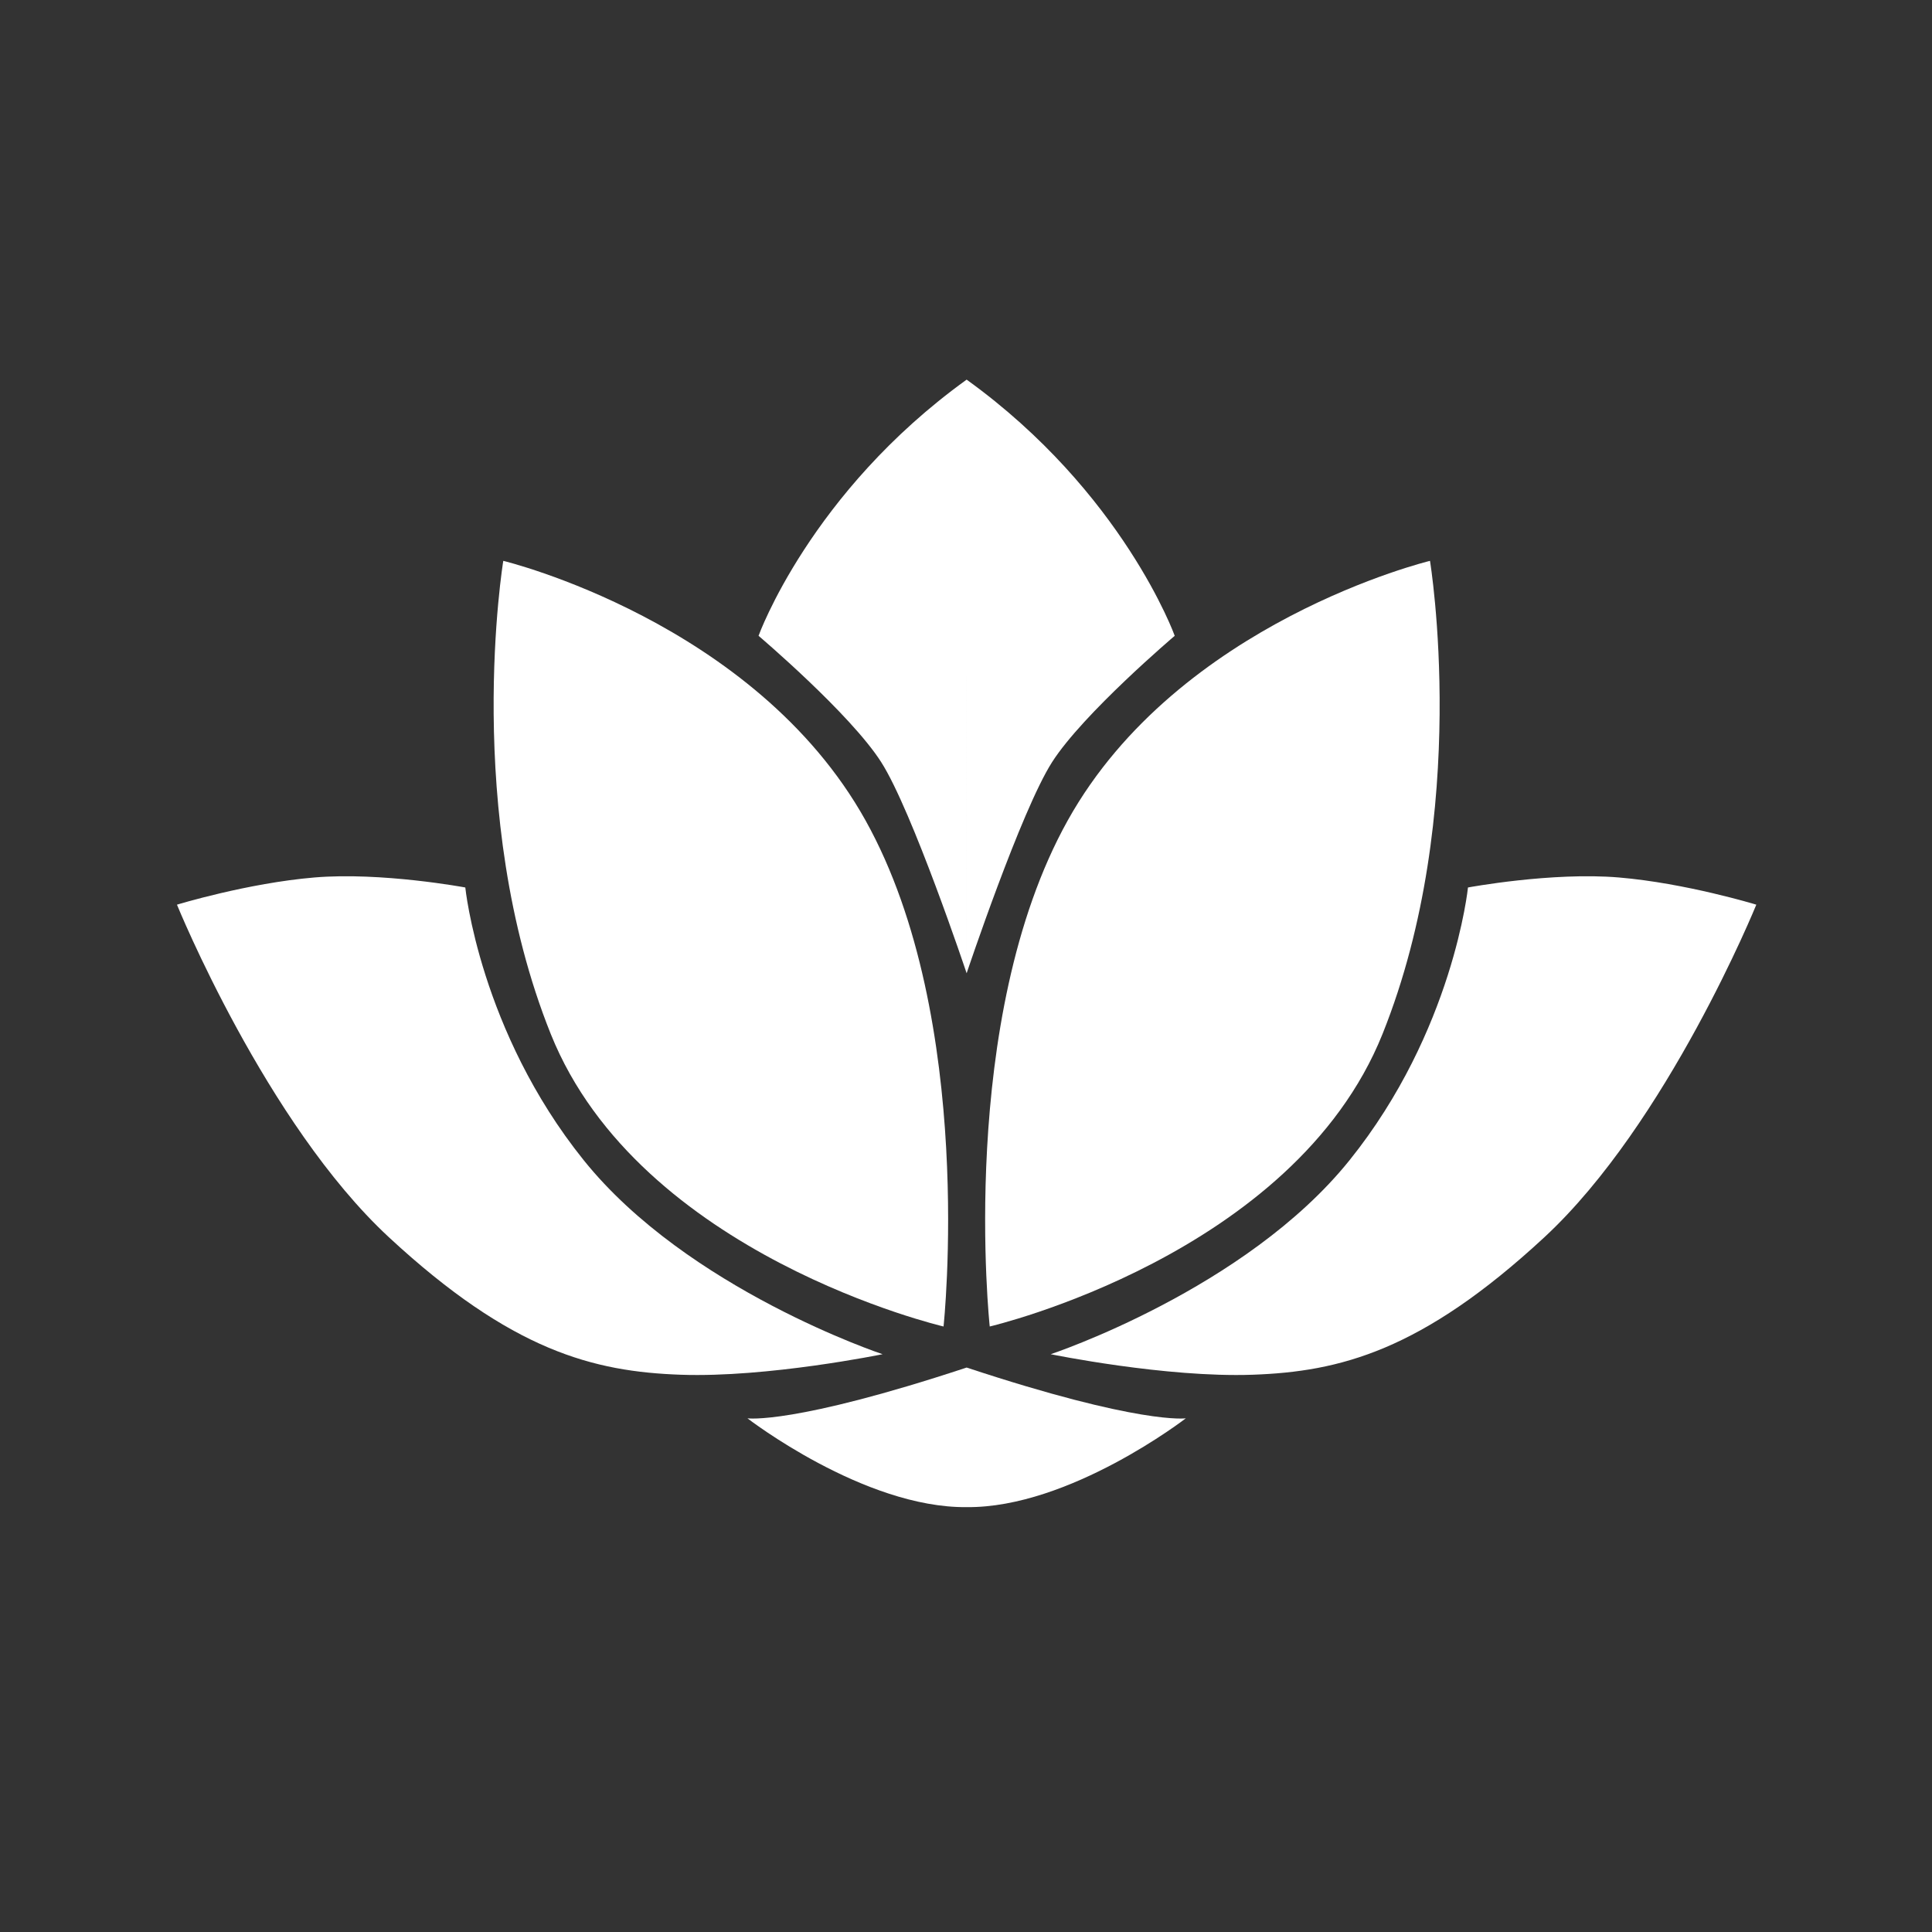 <?xml version="1.0" encoding="UTF-8" standalone="no"?>
<svg
   width="512"
   height="512"
   viewBox="0 0 512 512"
   fill="none"
   version="1.1"
   id="svg10"
   sodipodi:docname="logo.svg"
   inkscape:version="1.2.2 (732a01da63, 2022-12-09)"
   xmlns:inkscape="http://www.inkscape.org/namespaces/inkscape"
   xmlns:sodipodi="http://sodipodi.sourceforge.net/DTD/sodipodi-0.dtd"
   xmlns="http://www.w3.org/2000/svg"
   xmlns:svg="http://www.w3.org/2000/svg">
  <rect x="0" y="0" width="512" height="512" fill="#333333" stroke="none"/>
  <defs
     id="defs14" />
  <sodipodi:namedview
     id="namedview12"
     pagecolor="#505050"
     bordercolor="#ffffff"
     borderopacity="1"
     inkscape:showpageshadow="0"
     inkscape:pageopacity="0"
     inkscape:pagecheckerboard="1"
     inkscape:deskcolor="#505050"
     showgrid="false"
     inkscape:zoom="0.84140226"
     inkscape:cx="292.96332"
     inkscape:cy="143.80755"
     inkscape:window-width="1857"
     inkscape:window-height="1057"
     inkscape:window-x="-8"
     inkscape:window-y="-8"
     inkscape:window-maximized="1"
     inkscape:current-layer="svg10" />
  <path
     fill-rule="evenodd"
     clip-rule="evenodd"
     d="m 378.963,148.632 c 0,0 -66.613,16.047 -96.015,68.813 -29.4,52.766 -20.659,134.09 -20.659,134.09 0,0 80.519,-18.767 104.094,-77.516 23.573,-58.75 12.581,-125.387 12.581,-125.387 z m -245.587,0 c 0,0 66.614,16.047 96.014,68.813 29.4,52.766 20.659,134.09 20.659,134.09 0,0 -80.52,-18.767 -104.093,-77.516 -23.573,-58.75 -12.581,-125.387 -12.581,-125.387 z"
     fill="#ffffff"
     id="path2"
     style="stroke-width:1.626" />
  <path
     fill-rule="evenodd"
     clip-rule="evenodd"
     d="m 389.027,235.192 c 0,0 22.249,-4.148 39.995,-2.652 17.746,1.496 36.419,7.208 36.419,7.208 0,0 -23.573,57.933 -56.151,88.123 -32.578,30.192 -54.298,35.632 -77.341,36.448 -23.043,0.815 -53.503,-5.44 -53.503,-5.44 0,0 51.649,-17.136 79.194,-51.405 27.546,-34.271 31.387,-72.281 31.387,-72.281 z m -265.716,0 c 0,0 -22.249,-4.148 -39.995,-2.652 -17.746,1.496 -36.419,7.208 -36.419,7.208 0,0 23.573,57.933 56.152,88.123 32.579,30.192 54.298,35.632 77.341,36.448 23.043,0.815 53.503,-5.44 53.503,-5.44 0,0 -51.649,-17.136 -79.195,-51.405 -27.546,-34.271 -31.387,-72.281 -31.387,-72.281 z"
     fill="#ffffff"
     id="path4"
     style="stroke-width:1.626" />
  <path
     fill-rule="evenodd"
     clip-rule="evenodd"
     d="m 256.169,100.606 c 41.485,29.906 55.146,67.89 55.146,67.89 0,0 -24.254,20.579 -32.495,33.464 -8.24,12.886 -22.651,55.966 -22.651,55.966 z m 0,0 c -41.485,29.906 -55.146,67.89 -55.146,67.89 0,0 24.254,20.579 32.495,33.464 8.24,12.886 22.651,55.966 22.651,55.966 z"
     fill="#ffffff"
     id="path6"
     style="stroke-width:1.626" />
  <path
     fill-rule="evenodd"
     clip-rule="evenodd"
     d="m 256.169,362.414 c 46.087,15.232 58.084,13.454 58.084,13.454 0,0 -30.803,23.809 -58.084,23.537 m 0,-36.991 c -46.087,15.232 -58.085,13.454 -58.085,13.454 0,0 30.803,23.809 58.085,23.537"
     fill="#ffffff"
     id="path8"
     style="stroke-width:1.626" />
</svg>
